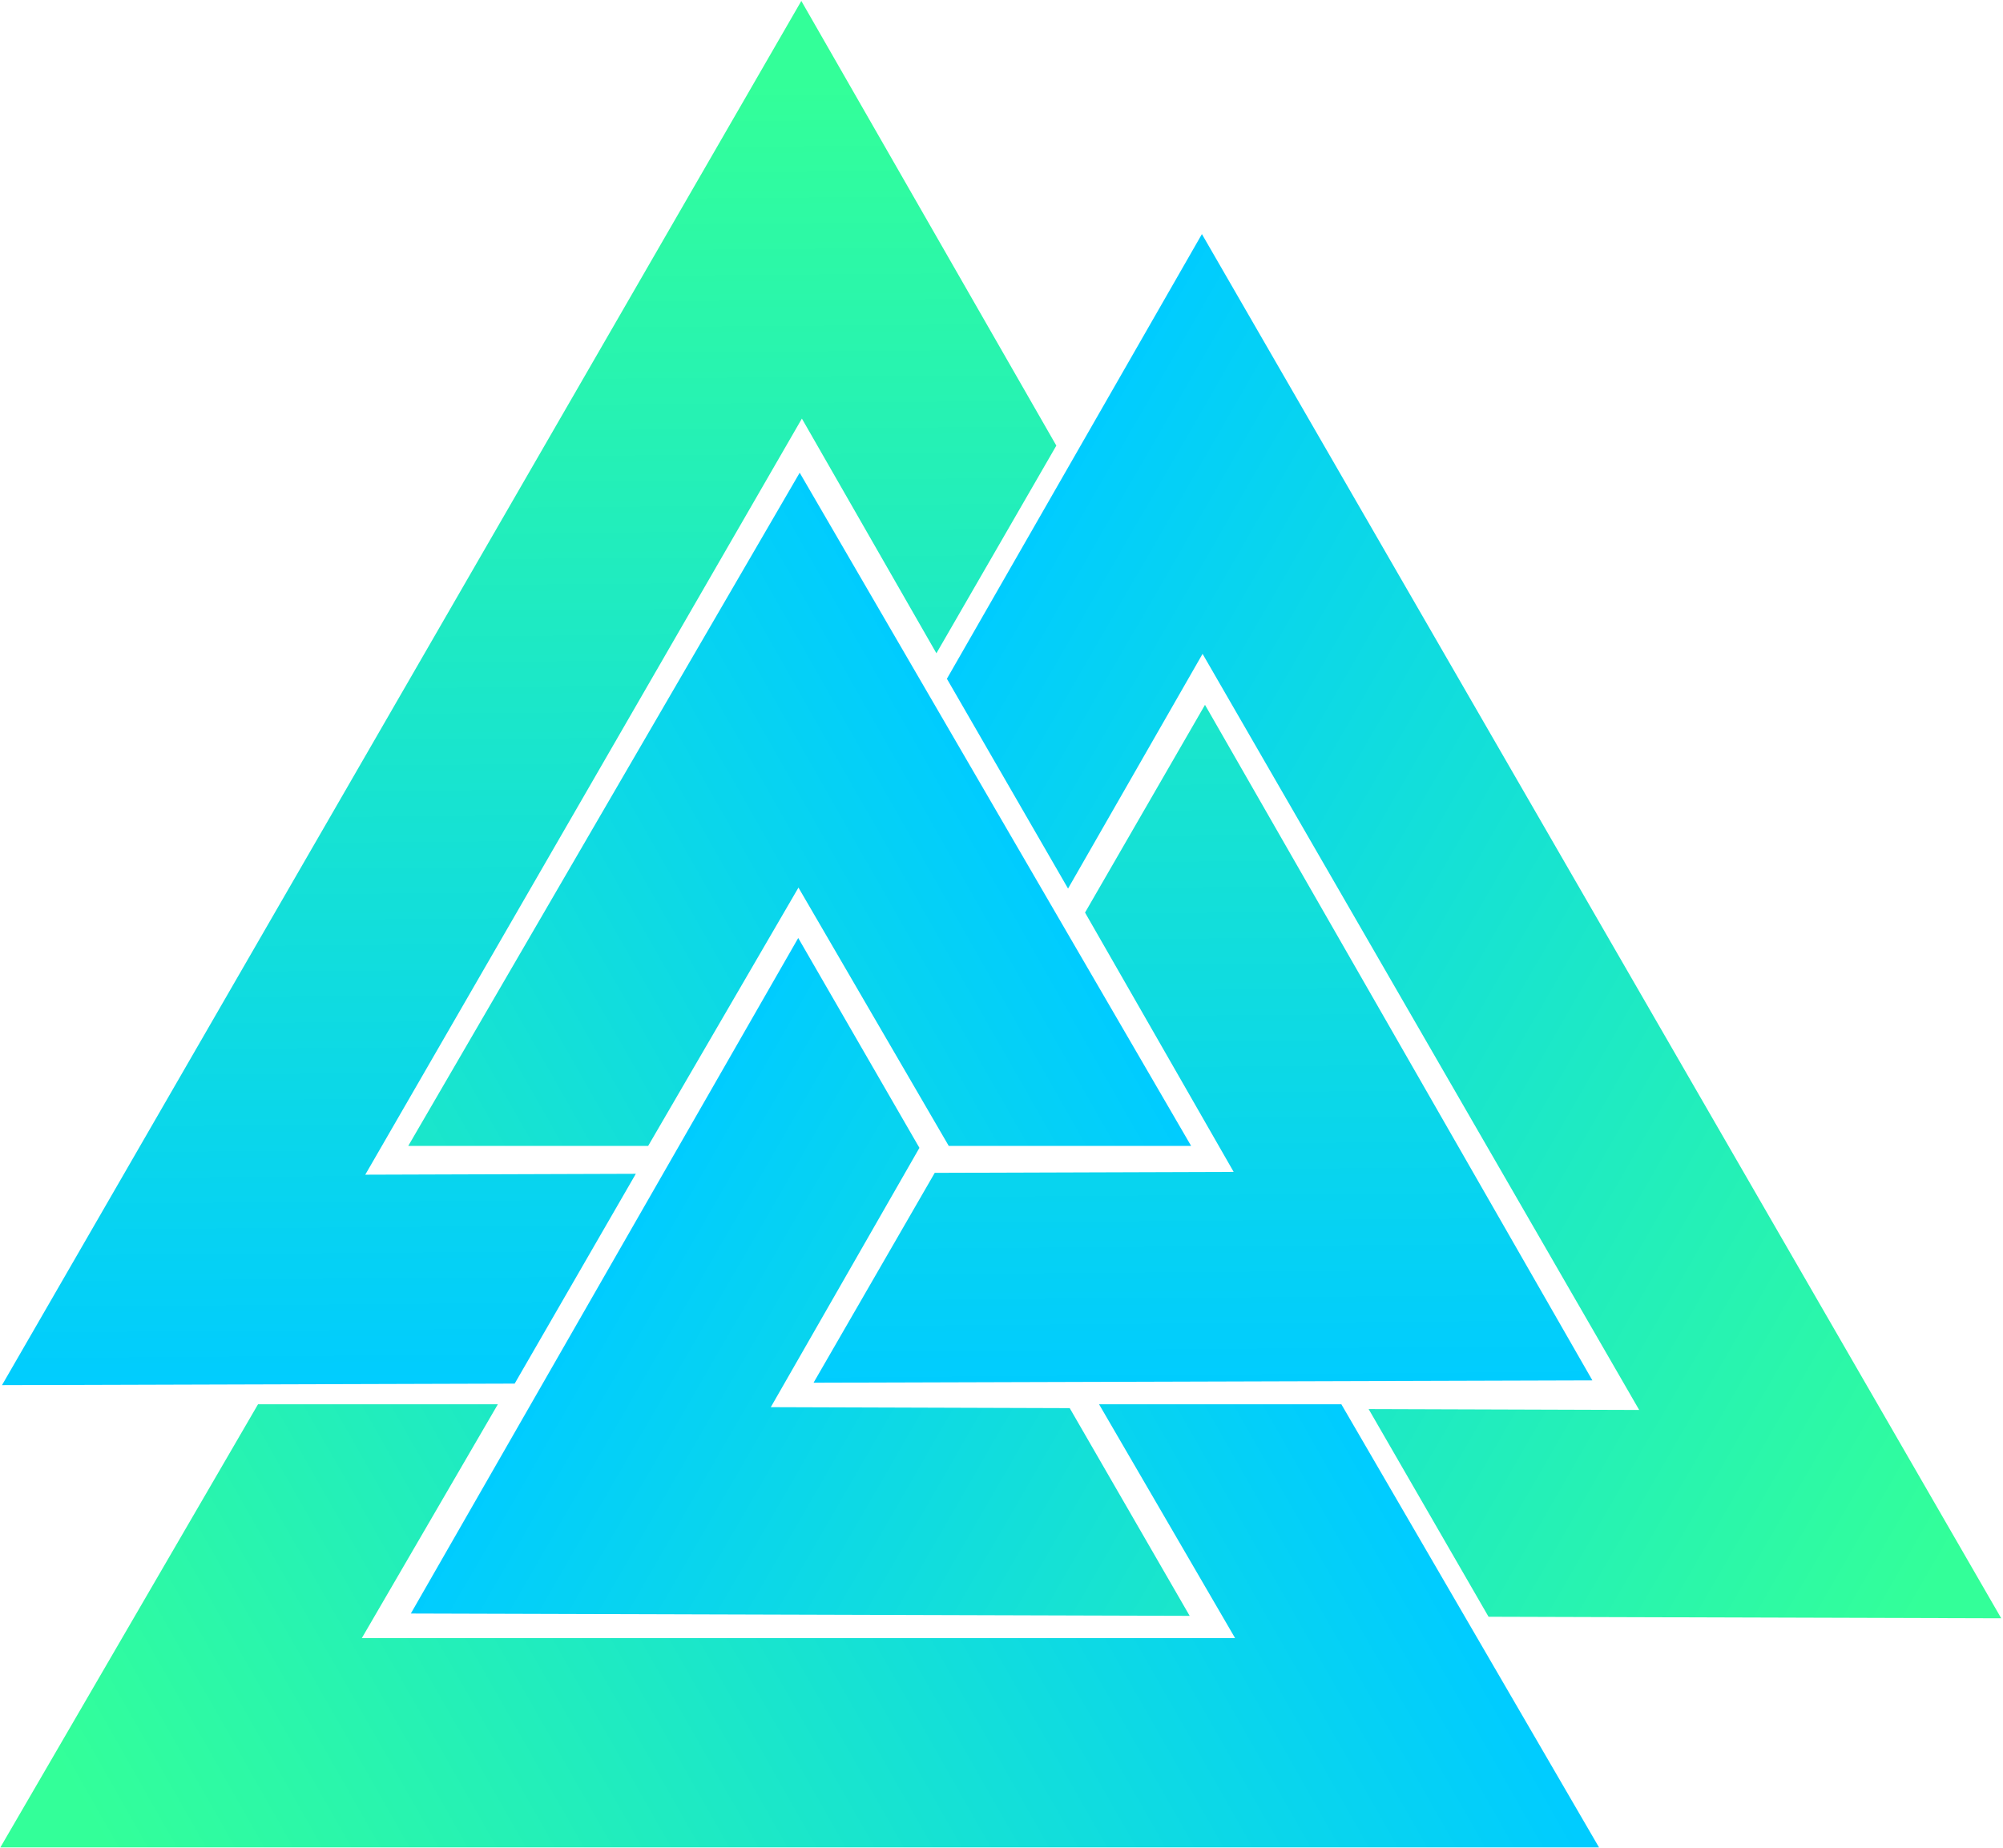 <?xml version="1.0" encoding="UTF-8"?>
<svg width="531px" height="490px" viewBox="0 0 531 490" version="1.1" xmlns="http://www.w3.org/2000/svg" xmlns:xlink="http://www.w3.org/1999/xlink">
    <!-- Generator: Sketch 57 (83077) - https://sketch.com -->
    <title>Logo/Asgard</title>
    <desc>Created with Sketch.</desc>
    <defs>
        <linearGradient x1="0%" y1="86.985%" x2="74.915%" y2="50%" id="linearGradient-1">
            <stop stop-color="#33FF99" offset="0%"></stop>
            <stop stop-color="#00CCFF" offset="100%"></stop>
        </linearGradient>
    </defs>
    <g id="DESKTOP" stroke="none" stroke-width="1" fill="none" fill-rule="evenodd">
        <g id="Artboard" fill="url(#linearGradient-1)">
            <g id="Logo/Asgard" transform="translate(-0.904, -0.653)">
                <g id="Logo/All-Gradient" transform="translate(1, 126)">
                    <path d="M355.498,247 L423.807,364.5 L6.82121026e-13,364.5 L68.309,247 L131.89,247 L95.828,309 L327.328,309 L291.264,247 L355.498,247 Z M211.904,0 L315.675,178.5 L251.421,178.5 L211.578,110 L171.733,178.5 L108.132,178.5 L211.904,0 Z" id="Combined-Shape"></path>
                </g>
                <g id="Logo/All-Gradient" transform="translate(267.819, 337.153) rotate(-120) translate(-267.819, -337.153) translate(55.819, 154.653)">
                    <path d="M355.498,247 L423.807,364.5 L6.82121026e-13,364.5 L68.309,247 L131.89,247 L95.828,309 L327.328,309 L291.264,247 L355.498,247 Z M211.904,0 L315.675,178.5 L251.421,178.5 L211.578,110 L171.733,178.5 L108.132,178.5 L211.904,0 Z" id="Combined-Shape"></path>
                </g>
                <g id="Logo/All-Gradient" transform="translate(264.953, 275.5) rotate(120) translate(-264.953, -275.5) translate(52.953, 93)">
                    <path d="M355.498,247 L423.807,364.5 L6.82121026e-13,364.5 L68.309,247 L131.89,247 L95.828,309 L327.328,309 L291.264,247 L355.498,247 Z M211.904,0 L315.675,178.5 L251.421,178.5 L211.578,110 L171.733,178.5 L108.132,178.5 L211.904,0 Z" id="Combined-Shape"></path>
                </g>
            </g>
        </g>
    </g>
</svg>